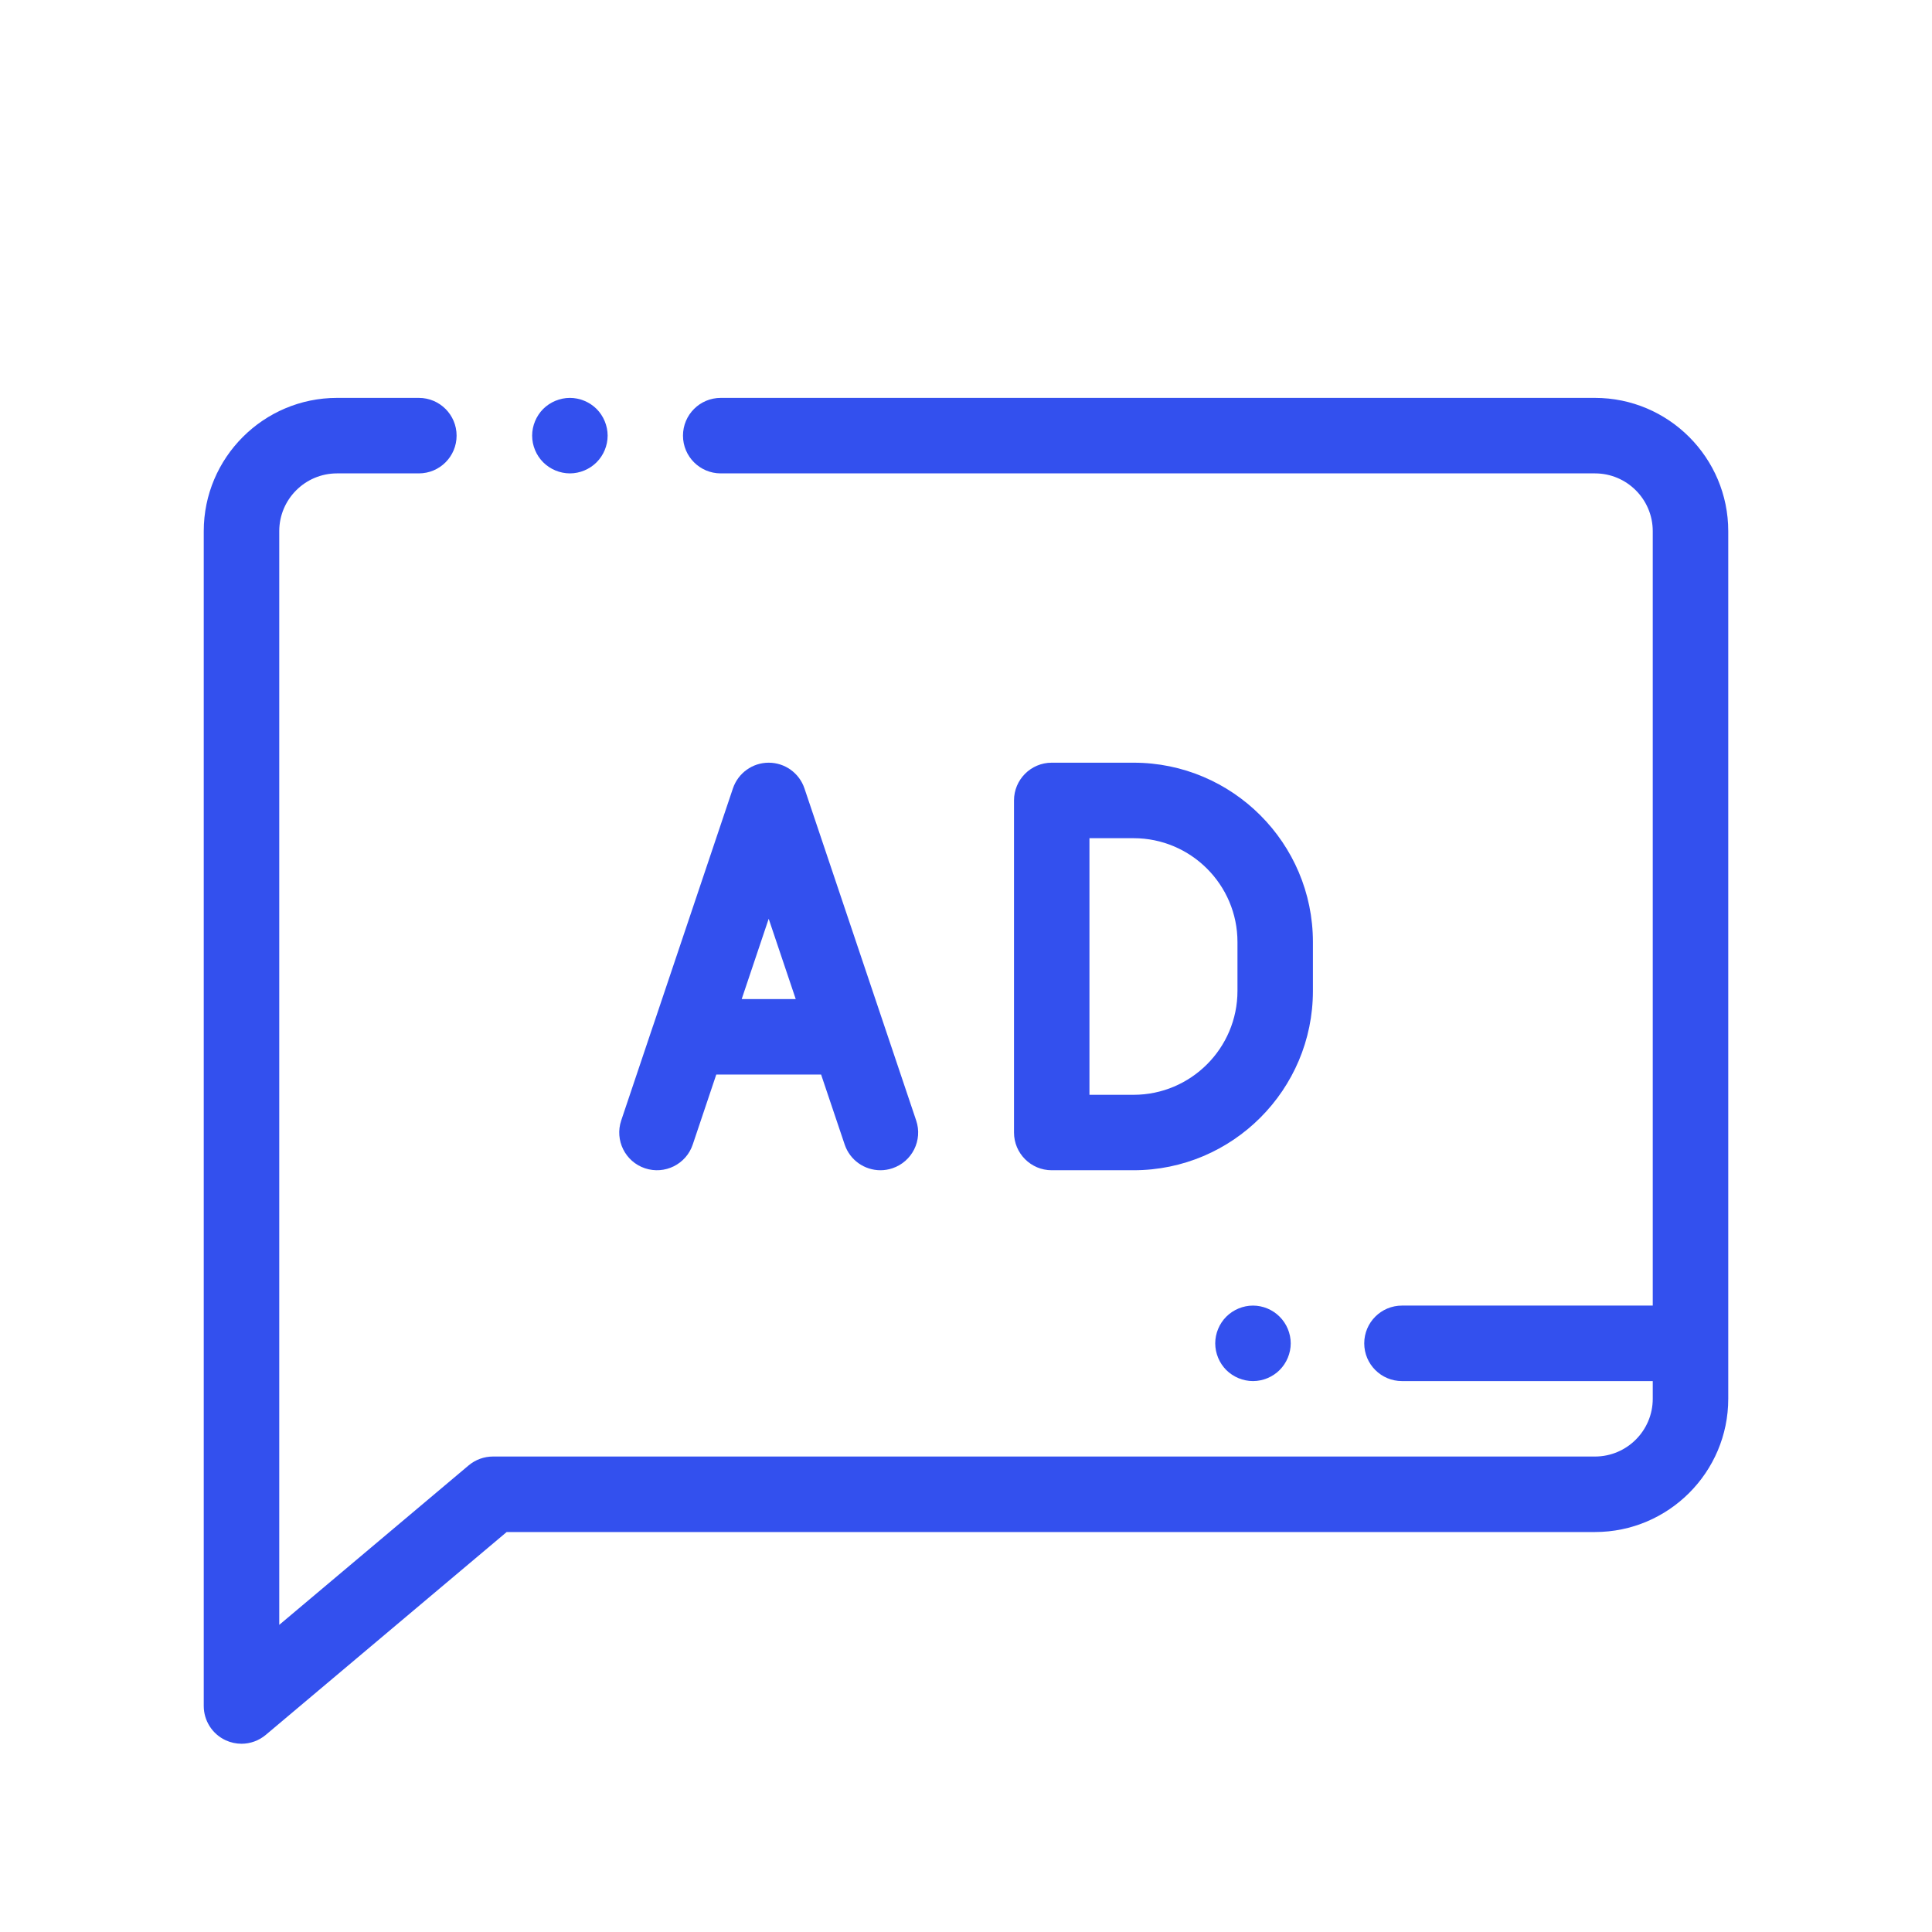 <svg width="39" height="39" viewBox="0 0 39 39" fill="none" xmlns="http://www.w3.org/2000/svg">
<path d="M10.965 8.255C10.824 8.397 10.742 8.594 10.742 8.794C10.742 8.995 10.824 9.191 10.965 9.332C11.107 9.474 11.304 9.556 11.504 9.556C11.705 9.556 11.901 9.474 12.043 9.332C12.184 9.191 12.266 8.995 12.266 8.794C12.266 8.594 12.184 8.397 12.043 8.255C11.901 8.114 11.705 8.032 11.504 8.032C11.304 8.032 11.107 8.114 10.965 8.255Z" fill="#3350EE"/>
<path d="M32.197 8.032H14.549C14.128 8.032 13.787 8.373 13.787 8.794C13.787 9.215 14.128 9.556 14.549 9.556H32.197C32.84 9.556 33.363 10.079 33.363 10.722V26.355H28.301C27.88 26.355 27.539 26.696 27.539 27.117C27.539 27.538 27.88 27.879 28.301 27.879H33.363V28.236C33.363 28.879 32.84 29.402 32.197 29.402H9.95C9.771 29.402 9.597 29.466 9.46 29.581L5.637 32.8V10.722C5.637 10.079 6.16 9.556 6.803 9.556H8.455C8.876 9.556 9.217 9.215 9.217 8.794C9.217 8.373 8.876 8.032 8.455 8.032H6.803C5.32 8.032 4.113 9.239 4.113 10.722V34.438C4.113 34.734 4.285 35.004 4.554 35.129C4.656 35.176 4.766 35.2 4.875 35.2C5.051 35.2 5.226 35.138 5.366 35.02L10.228 30.926H32.197C33.68 30.926 34.887 29.719 34.887 28.236V10.722C34.887 9.239 33.68 8.032 32.197 8.032Z" fill="#3350EE"/>
<path d="M26.503 19.016C26.503 17.02 24.879 15.396 22.883 15.396H21.23C20.81 15.396 20.469 15.738 20.469 16.158V22.861C20.469 23.282 20.81 23.623 21.23 23.623H22.883C24.879 23.623 26.503 21.999 26.503 20.003V19.016ZM24.98 20.003C24.98 21.159 24.039 22.1 22.883 22.1H21.992V16.92H22.883C24.039 16.92 24.98 17.86 24.98 19.016V20.003Z" fill="#3350EE"/>
<path d="M13.184 20.703L12.54 22.618C12.406 23.017 12.62 23.449 13.019 23.583C13.418 23.717 13.85 23.503 13.984 23.104L14.459 21.691H16.575L17.051 23.104C17.158 23.422 17.454 23.623 17.773 23.623C17.853 23.623 17.935 23.61 18.015 23.583C18.414 23.449 18.629 23.017 18.494 22.618L16.239 15.915C16.135 15.605 15.844 15.396 15.517 15.396C15.19 15.396 14.9 15.605 14.795 15.915L13.185 20.702C13.184 20.702 13.184 20.703 13.184 20.703ZM15.517 18.547L16.063 20.168H14.972L15.517 18.547Z" fill="#3350EE"/>
<path d="M24.754 26.579C24.613 26.72 24.531 26.917 24.531 27.117C24.531 27.318 24.613 27.514 24.754 27.656C24.896 27.797 25.093 27.879 25.293 27.879C25.494 27.879 25.69 27.797 25.831 27.656C25.973 27.514 26.055 27.317 26.055 27.117C26.055 26.917 25.973 26.72 25.831 26.579C25.69 26.437 25.494 26.355 25.293 26.355C25.093 26.355 24.896 26.437 24.754 26.579Z" fill="#3350EE"/>
</svg>
